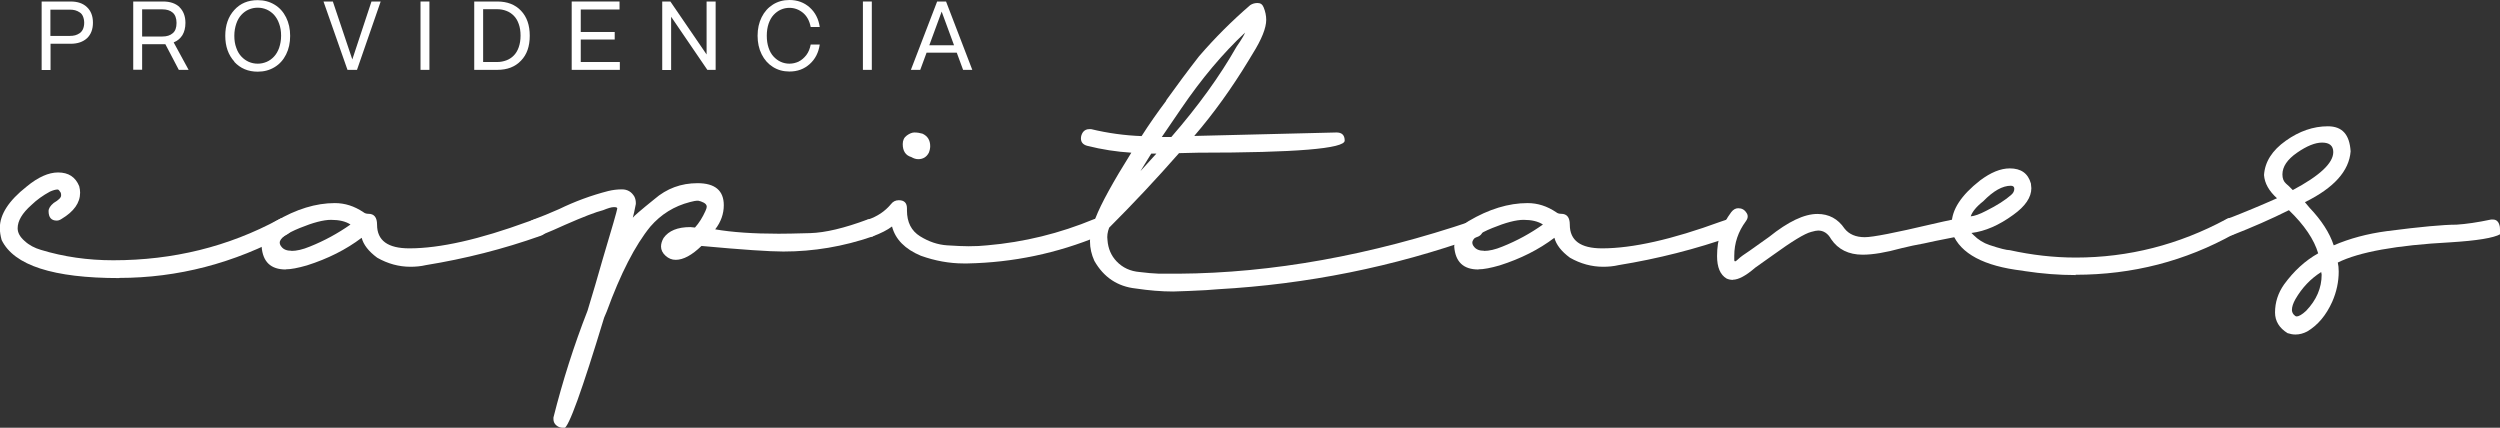 <?xml version="1.0" encoding="UTF-8"?>
<svg id="Capa_2" data-name="Capa 2" xmlns="http://www.w3.org/2000/svg" viewBox="0 0 165.69 28.35">
  <rect x="0" y="0" width="165.69" height="28.35" fill="#333333" stroke="none"/>
  <defs>
    <style>
      .cls-1 {
        fill: #fff;
      }
    </style>
  </defs>
  <g id="Capa_1-2" data-name="Capa 1">
    <g>
      <g>
        <path class="cls-1" d="M2.75,.1h1.93c.46,0,.82,.12,1.08,.37,.26,.24,.4,.59,.4,1.03s-.13,.78-.39,1.03c-.26,.24-.62,.37-1.08,.37h-1.34v1.74h-.59V.1Zm.59,.53v1.75h1.28c.13,0,.25-.01,.36-.04,.11-.03,.21-.08,.3-.14,.09-.06,.16-.15,.22-.27,.05-.12,.08-.26,.08-.42s-.03-.3-.08-.42c-.05-.12-.12-.21-.22-.27-.09-.06-.19-.11-.3-.14-.11-.03-.23-.04-.36-.04h-1.28Z"/>
        <path class="cls-1" d="M11.89,.47c.26,.25,.4,.6,.4,1.05,0,.32-.07,.59-.2,.81-.14,.22-.33,.38-.58,.48l.99,1.82h-.65l-.89-1.7s-.08,0-.15,0h-1.39v1.69h-.59V.1h1.98c.46,0,.82,.12,1.09,.37Zm-2.47,.15v1.8h1.34c.29,0,.52-.07,.69-.22,.17-.14,.25-.37,.25-.68s-.09-.54-.25-.68c-.17-.15-.4-.22-.69-.22h-1.34Z"/>
        <path class="cls-1" d="M15.53,4.08c-.4-.44-.6-1.01-.6-1.71s.2-1.27,.6-1.71c.4-.44,.91-.65,1.55-.65,.42,0,.79,.1,1.12,.3,.33,.2,.58,.48,.76,.84,.18,.36,.27,.77,.27,1.23s-.09,.87-.27,1.23c-.18,.36-.43,.64-.76,.84-.33,.2-.7,.3-1.12,.3-.64,0-1.15-.22-1.55-.65Zm2.14,.02c.19-.08,.35-.2,.49-.35,.14-.15,.26-.35,.34-.58,.08-.24,.13-.5,.13-.8s-.04-.56-.13-.8c-.08-.24-.2-.43-.34-.59-.14-.15-.31-.27-.49-.35-.19-.08-.38-.12-.59-.12s-.4,.04-.59,.12c-.19,.08-.35,.2-.49,.35-.14,.15-.26,.35-.34,.59-.08,.24-.13,.5-.13,.8s.04,.56,.13,.8c.08,.24,.2,.43,.34,.58,.14,.15,.31,.27,.49,.35,.19,.08,.38,.12,.59,.12s.4-.04,.59-.12Z"/>
        <path class="cls-1" d="M21.44,.1h.62l1.29,3.84L24.62,.1h.61l-1.57,4.53h-.63L21.44,.1Z"/>
        <path class="cls-1" d="M27.87,.1h.59V4.63h-.59V.1Z"/>
        <path class="cls-1" d="M31.43,4.63V.1h1.53c.66,0,1.18,.2,1.57,.61,.39,.41,.58,.96,.58,1.66s-.19,1.25-.58,1.65c-.39,.41-.91,.61-1.57,.61h-1.53Zm.59-.52h.93c.22,0,.42-.04,.61-.11,.19-.07,.35-.18,.49-.32,.14-.14,.25-.32,.33-.55,.08-.23,.12-.48,.12-.77s-.04-.55-.12-.77c-.08-.23-.19-.41-.33-.55-.14-.14-.3-.25-.49-.32-.18-.07-.39-.11-.61-.11h-.93v3.5Z"/>
        <path class="cls-1" d="M37.9,.1h3.16V.63h-2.57v1.49h2.25v.5h-2.25v1.49h2.59v.52h-3.19V.1Z"/>
        <path class="cls-1" d="M44.48,1.12v3.52h-.59V.1h.54l2.4,3.51V.1h.6V4.63h-.55l-2.4-3.52Z"/>
        <path class="cls-1" d="M52.93,4.08c.19-.09,.36-.24,.51-.43,.15-.2,.24-.43,.29-.7h.6c-.08,.54-.3,.97-.67,1.3-.37,.33-.81,.49-1.34,.49-.41,0-.77-.1-1.09-.3-.32-.2-.57-.48-.75-.84-.18-.36-.27-.77-.27-1.23s.09-.87,.27-1.23c.18-.36,.43-.64,.75-.84,.32-.2,.68-.3,1.09-.3,.52,0,.97,.16,1.34,.49,.37,.33,.59,.76,.67,1.3h-.6c-.08-.41-.25-.72-.51-.94-.27-.22-.57-.33-.9-.33-.2,0-.39,.04-.57,.12-.18,.08-.34,.2-.48,.35-.14,.15-.25,.35-.33,.58-.08,.24-.12,.5-.12,.8s.04,.56,.12,.8c.08,.24,.19,.43,.33,.58,.14,.15,.3,.27,.48,.35,.18,.08,.37,.12,.57,.12,.22,0,.42-.05,.62-.14Z"/>
        <path class="cls-1" d="M57.19,.1h.59V4.63h-.59V.1Z"/>
        <path class="cls-1" d="M63.41,3.49h-2l-.42,1.14h-.62L62.11,.1h.59l1.74,4.53h-.61l-.42-1.14Zm-1.82-.49h1.64l-.82-2.23-.82,2.23Z"/>
      </g>
      <g>
        <path class="cls-1" d="M7.91,18.43c-4.38,0-6.98-.84-7.8-2.52-.08-.29-.12-.55-.12-.8,0-.9,.59-1.81,1.77-2.74,.76-.63,1.46-.94,2.09-.94,.69,0,1.15,.3,1.4,.91,.04,.15,.06,.3,.06,.43,0,.67-.41,1.25-1.23,1.74-.12,.08-.22,.11-.32,.11-.36,0-.54-.21-.54-.63,0-.17,.11-.35,.34-.54,.32-.19,.49-.35,.49-.49,0-.08,0-.14-.03-.2-.08-.13-.14-.2-.2-.2-.13,0-.31,.05-.51,.14-.46,.25-.87,.54-1.23,.89-.61,.54-.91,1.05-.91,1.54,0,.29,.15,.57,.46,.84,.3,.28,.67,.47,1.08,.59,1.51,.46,3.1,.69,4.8,.69,3.96,0,7.62-.9,10.97-2.71,.1-.06,.2-.09,.31-.09,.36,0,.54,.21,.54,.63,0,.17-.09,.31-.26,.43-3.56,1.94-7.29,2.91-11.17,2.91Z"/>
        <path class="cls-1" d="M18.94,17.86c-.99,0-1.52-.5-1.6-1.51,.02-.76,.33-1.32,.94-1.69,1.35-.8,2.66-1.2,3.91-1.2,.67,0,1.29,.2,1.89,.6,.1,.08,.21,.11,.34,.11,.38,0,.57,.24,.57,.72,0,1.05,.71,1.57,2.14,1.57,2.02,0,4.64-.59,7.86-1.77,.36-.13,.59-.2,.69-.2,.15,0,.28,.07,.39,.2,.1,.13,.16,.27,.16,.4,0,.27-.13,.45-.4,.54-2.48,.88-5.01,1.52-7.6,1.94-.34,.08-.69,.11-1.03,.11-.76,0-1.5-.2-2.2-.6-.57-.42-.91-.86-1.03-1.32-1.03,.78-2.24,1.39-3.63,1.83-.59,.17-1.06,.26-1.4,.26Zm.37-1.23c.34,0,.75-.09,1.23-.29,.95-.38,1.85-.87,2.69-1.46-.32-.21-.75-.31-1.29-.31-.5,0-1.19,.18-2.07,.54-.89,.36-1.33,.69-1.33,.97,0,.09,.04,.19,.12,.28,.13,.17,.35,.26,.66,.26Z"/>
        <path class="cls-1" d="M37.37,28.35h-.08c-.15,0-.29-.05-.42-.16-.12-.1-.19-.24-.19-.41v-.11c.61-2.42,1.36-4.78,2.26-7.08,.34-1.12,.68-2.26,1-3.4,.63-2.1,.95-3.22,.97-3.37,0-.06-.06-.09-.17-.09h-.09c-.13,0-.36,.07-.68,.2-.48,.12-1.31,.44-2.52,.97-1.16,.53-1.84,.8-2.03,.8-.15,0-.28-.06-.37-.18-.09-.13-.14-.26-.14-.41,0-.25,.13-.43,.4-.54,.57-.21,1.15-.45,1.74-.71,1.05-.51,2.13-.91,3.26-1.2,.29-.07,.59-.11,.91-.11,.36,0,.64,.16,.83,.49,.06,.13,.09,.27,.09,.4v.08l-.11,.54-.09,.37c.04-.08,.51-.49,1.43-1.23,.82-.71,1.77-1.06,2.86-1.06,1.16,0,1.74,.49,1.74,1.46,0,.57-.19,1.11-.57,1.6,1.1,.19,2.51,.29,4.2,.29,.4,0,1.1-.01,2.1-.04,1-.03,2.26-.33,3.79-.9l.17-.03c.17,0,.3,.07,.4,.2,.08,.11,.11,.24,.11,.37v.09c0,.21-.11,.37-.34,.49-1.94,.67-3.91,1-5.91,1-.91,0-2.72-.12-5.43-.37-.63,.61-1.2,.92-1.71,.92-.25,0-.47-.09-.67-.27-.2-.18-.3-.39-.3-.61,0-.19,.06-.38,.17-.57,.34-.48,.93-.72,1.77-.72l.31,.03c.27-.3,.5-.67,.69-1.09,.06-.13,.09-.23,.09-.29,0-.11-.07-.2-.2-.27-.13-.07-.26-.11-.37-.13-.15,0-.33,.03-.54,.09-1.05,.27-1.92,.81-2.63,1.63-1.01,1.24-1.97,3.11-2.89,5.63l-.17,.4c-1.47,4.84-2.35,7.29-2.66,7.34Z"/>
        <path class="cls-1" d="M64.12,17.46h-.26c-.93,0-1.88-.17-2.83-.51-1.05-.44-1.69-1.09-1.91-1.94-.3,.23-.73,.45-1.29,.66l-.17,.03c-.34,0-.52-.19-.52-.57,0-.27,.12-.46,.37-.57,.63-.21,1.14-.55,1.54-1.03,.13-.17,.3-.26,.52-.26,.36,0,.54,.18,.54,.54v.14c0,.78,.29,1.35,.87,1.71,.58,.36,1.18,.56,1.79,.6,.61,.04,1.09,.06,1.43,.06,.46,0,.87-.02,1.23-.06,2.44-.21,4.8-.79,7.09-1.74l.17-.03c.34,0,.51,.19,.51,.57,0,.25-.11,.44-.34,.57-2.8,1.16-5.71,1.77-8.74,1.83Zm-3.26-6.91c-.15,0-.31-.05-.46-.14-.38-.11-.57-.4-.57-.86,0-.25,.09-.44,.27-.57,.18-.13,.35-.2,.5-.2,.19,0,.37,.03,.54,.08,.34,.16,.51,.43,.51,.83,0,.13-.03,.28-.09,.43-.15,.29-.39,.43-.71,.43Z"/>
        <path class="cls-1" d="M77.75,19.32c-.78,0-1.61-.07-2.48-.2-1.2-.13-2.12-.74-2.74-1.83-.19-.42-.29-.85-.29-1.28,0-.51,.12-1.04,.37-1.57,.36-.93,1.15-2.37,2.37-4.32-.97-.06-1.95-.21-2.94-.46-.27-.08-.4-.24-.4-.49,0-.15,.05-.29,.14-.42,.1-.12,.23-.19,.4-.19h.14c1.12,.27,2.24,.42,3.34,.46,.51-.8,1.06-1.58,1.63-2.34v-.03c.71-.99,1.43-1.96,2.17-2.91,1.05-1.22,2.18-2.35,3.4-3.4,.15-.1,.31-.14,.49-.14,.19,0,.32,.09,.4,.29,.11,.27,.17,.54,.17,.83,0,.53-.3,1.29-.91,2.26l-.26,.43c-1.11,1.83-2.31,3.5-3.6,5l9.43-.23c.36,0,.54,.18,.54,.54,0,.53-3.24,.8-9.72,.8l-1.26,.03c-1.49,1.7-3.03,3.34-4.63,4.94-.11,.29-.15,.56-.11,.83,.04,.55,.24,1.02,.6,1.4,.4,.42,.91,.66,1.54,.71,.44,.06,.87,.09,1.29,.11h1.26c6.23-.04,12.73-1.21,19.52-3.51l.17-.03c.15,0,.28,.06,.37,.17,.1,.11,.14,.24,.14,.37,0,.29-.13,.48-.4,.57-5.54,1.98-11.27,3.13-17.17,3.46l-.8,.06c-.72,.04-1.45,.07-2.17,.09Zm-2.2-7.94l1.09-1.2h-.34l-.74,1.2Zm2.09-2.31c1.77-2.04,3.21-4.03,4.31-5.97l.23-.34c.15-.23,.27-.43,.34-.6-1.47,1.37-2.88,3.05-4.23,5.03l-1.29,1.89h.63Z"/>
        <path class="cls-1" d="M97.98,17.86c-.99,0-1.52-.5-1.6-1.51,.02-.76,.33-1.32,.94-1.69,1.35-.8,2.66-1.2,3.92-1.2,.67,0,1.29,.2,1.89,.6,.09,.08,.21,.11,.34,.11,.38,0,.57,.24,.57,.72,0,1.05,.71,1.57,2.14,1.57,2.02,0,4.64-.59,7.86-1.77,.36-.13,.59-.2,.69-.2,.15,0,.28,.07,.39,.2,.1,.13,.16,.27,.16,.4,0,.27-.13,.45-.4,.54-2.48,.88-5.01,1.52-7.6,1.94-.34,.08-.69,.11-1.03,.11-.76,0-1.5-.2-2.2-.6-.57-.42-.91-.86-1.03-1.32-1.03,.78-2.24,1.39-3.63,1.83-.59,.17-1.06,.26-1.4,.26Zm.37-1.23c.34,0,.75-.09,1.23-.29,.95-.38,1.85-.87,2.68-1.46-.32-.21-.75-.31-1.28-.31-.5,0-1.19,.18-2.07,.54-.89,.36-1.33,.69-1.33,.97,0,.09,.04,.19,.12,.28,.13,.17,.35,.26,.66,.26Z"/>
        <path class="cls-1" d="M114.86,18.55c-.15,0-.3-.03-.43-.09-.42-.25-.63-.74-.63-1.49,0-1.1,.31-2.08,.94-2.91,.13-.17,.29-.26,.46-.26,.23,0,.41,.09,.54,.29,.06,.08,.09,.16,.09,.26s-.04,.2-.12,.31c-.51,.69-.77,1.45-.77,2.29v.26c0,.08,.02,.11,.06,.11s.11-.06,.23-.17c.11-.11,.36-.29,.74-.54l1.28-.91c1.26-1.01,2.32-1.52,3.2-1.52,.76,0,1.36,.32,1.8,.97,.3,.38,.75,.57,1.34,.57,.53,0,2.01-.29,4.43-.86,1.16-.27,1.82-.4,1.97-.4s.28,.07,.38,.2c.11,.13,.16,.28,.16,.43,0,.23-.13,.4-.4,.51l-1.86,.37c-.49,.11-1,.22-1.51,.31l-.74,.17c-1.05,.29-1.9,.43-2.57,.43-.93,0-1.63-.35-2.09-1.03-.21-.38-.5-.57-.86-.57-.1,0-.25,.03-.46,.09-.44,.11-1.28,.63-2.54,1.54l-1.17,.83c-.61,.53-1.11,.8-1.49,.8Z"/>
        <path class="cls-1" d="M137.58,18.23c-1.12,0-2.25-.09-3.37-.26l-.17-.03c-2.55-.3-4.1-1.13-4.63-2.46-.04-.23-.06-.44-.06-.63,0-.95,.63-1.91,1.88-2.89,.71-.53,1.36-.8,1.97-.8,.75,0,1.21,.33,1.4,1l.03,.31c0,.61-.4,1.2-1.2,1.77-.93,.68-1.86,1.09-2.77,1.2l.14,.14c.3,.3,.66,.53,1.06,.66,.69,.23,1.13,.34,1.34,.34,1.45,.32,2.91,.49,4.37,.49,3.5,0,6.83-.85,9.97-2.54,.1-.06,.2-.09,.31-.09,.1,0,.21,.05,.34,.14,.13,.1,.2,.26,.2,.49,0,.19-.11,.33-.32,.43-3.24,1.81-6.74,2.71-10.51,2.71Zm-6.97-3.89c.25-.02,.59-.14,1.03-.37,.72-.36,1.28-.72,1.66-1.06,.13-.11,.2-.25,.2-.4,0-.13-.08-.2-.23-.2-.55,0-1.16,.34-1.83,1.03-.46,.36-.73,.7-.83,1Z"/>
        <path class="cls-1" d="M152.12,22.17c-.15,0-.32-.03-.51-.09-.55-.34-.83-.8-.83-1.37,0-.67,.2-1.29,.6-1.86,.65-.89,1.4-1.58,2.26-2.06-.27-.91-.91-1.87-1.94-2.86-1.18,.59-2.44,1.14-3.77,1.66l-.2,.03c-.32,0-.48-.18-.48-.54,0-.25,.12-.44,.37-.57,1.18-.46,2.28-.92,3.29-1.37-.53-.48-.82-.99-.86-1.54,.06-.88,.54-1.63,1.44-2.27,.9-.64,1.83-.96,2.79-.96s1.44,.55,1.51,1.66c-.1,1.3-1.1,2.42-3.03,3.37l.31,.37c.8,.84,1.33,1.67,1.6,2.49,1.07-.46,2.24-.77,3.51-.94,2.23-.29,3.77-.43,4.63-.43,.63-.04,1.39-.15,2.29-.34h.12c.25,0,.4,.16,.46,.48l.03,.49c-.44,.25-1.54,.43-3.31,.54-3.56,.19-6.05,.64-7.46,1.34,.04,.17,.06,.37,.06,.6,0,.67-.14,1.34-.43,2-.4,.89-.95,1.55-1.66,1.97-.25,.13-.51,.2-.77,.2Zm-.17-9.57c1.79-.95,2.69-1.79,2.69-2.52,0-.42-.25-.63-.74-.63-.46,0-1.01,.22-1.66,.67-.65,.45-.97,.93-.97,1.44,0,.27,.08,.47,.24,.61,.16,.14,.27,.24,.31,.29,.05,.05,.09,.09,.13,.13Zm1.89,5.43c-.7,.44-1.27,1.04-1.71,1.8-.15,.27-.23,.5-.23,.71,0,.11,.04,.21,.11,.3,.08,.09,.14,.13,.2,.13,.15,0,.36-.12,.63-.37,.69-.72,1.03-1.52,1.03-2.4l-.03-.17Z"/>
      </g>
    </g>
  </g>
</svg>